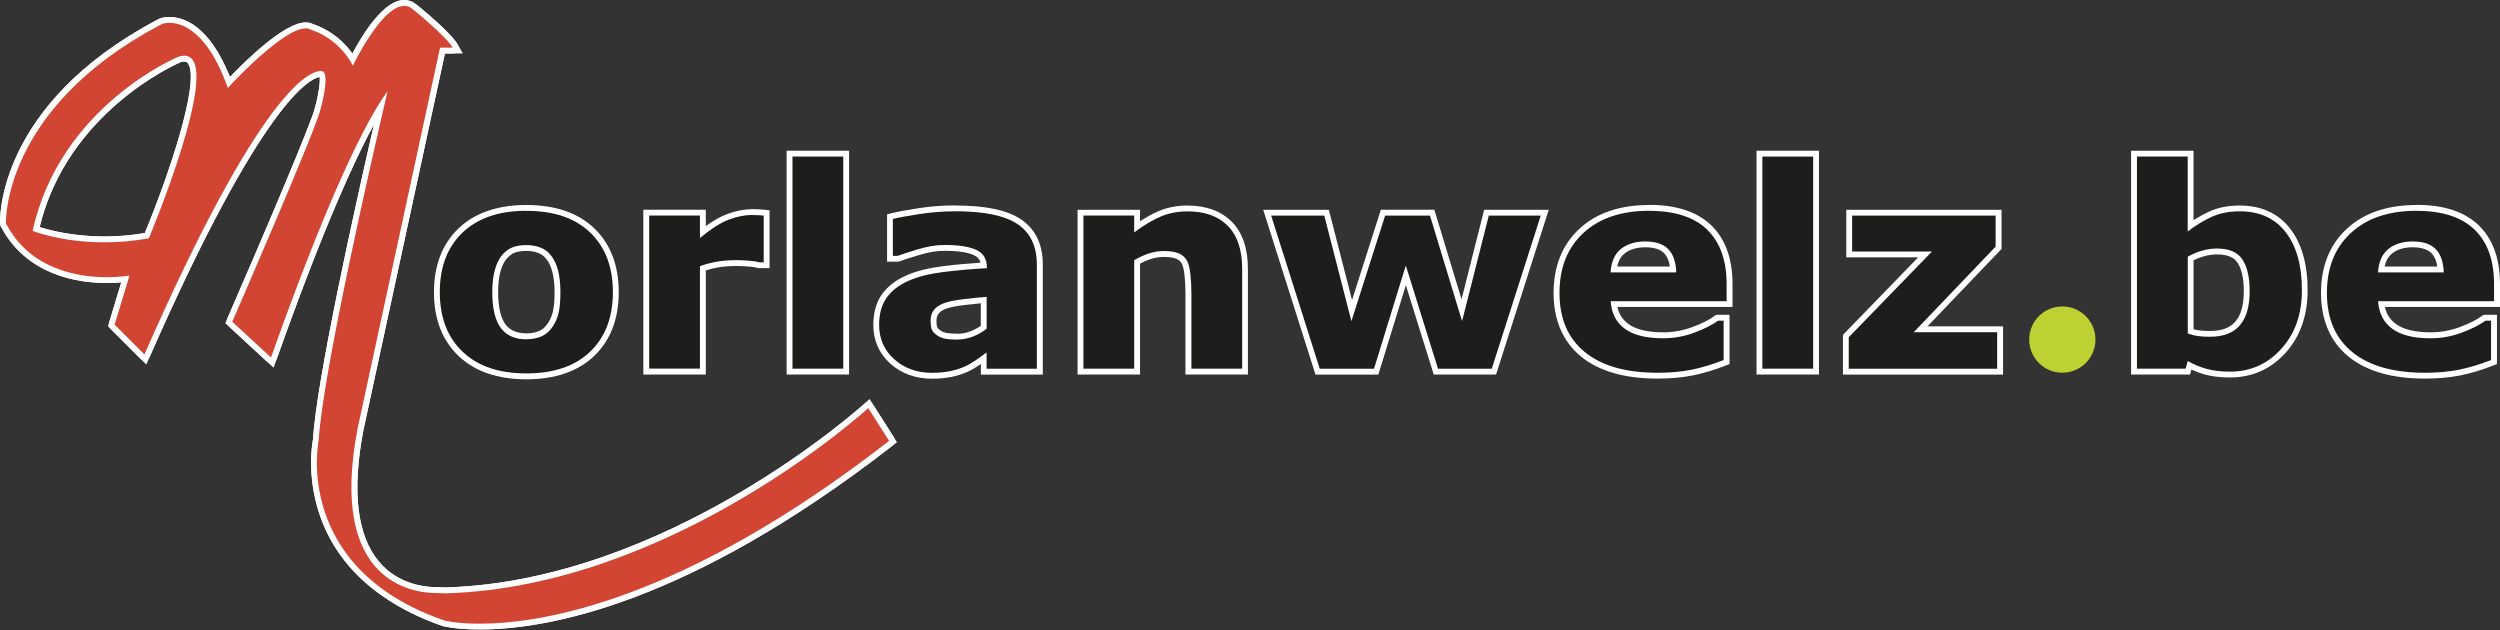 <svg width="230" height="58" viewBox="0 0 230 58" fill="none" xmlns="http://www.w3.org/2000/svg">
<rect x="0" y="0" width="230" height="58" fill="#333333" stroke="none"/>
<path d="M48.424 34.627C45.844 34.627 43.806 33.928 42.365 32.552C40.925 31.171 40.194 29.262 40.194 26.886C40.194 24.51 40.93 22.574 42.382 21.198C43.828 19.827 45.86 19.128 48.424 19.128C50.989 19.128 53.064 19.827 54.494 21.209C55.929 22.59 56.655 24.499 56.655 26.88C56.655 29.262 55.924 31.171 54.483 32.547C53.042 33.923 51.005 34.622 48.424 34.622V34.627ZM48.424 22.811C48.005 22.811 47.634 22.864 47.311 22.972C47.005 23.074 46.709 23.284 46.419 23.601C46.166 23.891 45.957 24.311 45.801 24.837C45.639 25.381 45.559 26.074 45.559 26.907C45.559 27.649 45.629 28.3 45.768 28.843C45.903 29.364 46.102 29.789 46.36 30.101C46.602 30.391 46.903 30.606 47.242 30.735C47.591 30.875 47.999 30.945 48.456 30.945C48.849 30.945 49.225 30.88 49.575 30.751C49.913 30.628 50.198 30.429 50.435 30.138C50.714 29.805 50.924 29.402 51.064 28.934C51.209 28.456 51.279 27.773 51.279 26.907C51.279 26.106 51.204 25.429 51.053 24.897C50.908 24.375 50.709 23.956 50.456 23.655C50.209 23.348 49.919 23.133 49.575 23.01C49.22 22.881 48.827 22.811 48.413 22.811H48.424Z" fill="#1D1D1B"/>
<path d="M48.424 19.397C50.962 19.397 52.924 20.064 54.306 21.402C55.693 22.741 56.386 24.569 56.386 26.88C56.386 29.192 55.687 31.02 54.295 32.353C52.902 33.687 50.946 34.353 48.424 34.353C45.903 34.353 43.946 33.687 42.554 32.353C41.161 31.02 40.462 29.198 40.462 26.88C40.462 24.563 41.161 22.719 42.564 21.386C43.968 20.058 45.919 19.392 48.424 19.392M48.462 31.208C48.886 31.208 49.29 31.138 49.671 31.004C50.053 30.864 50.381 30.633 50.65 30.31C50.951 29.95 51.177 29.52 51.333 29.015C51.483 28.509 51.558 27.811 51.558 26.913C51.558 26.085 51.483 25.391 51.327 24.832C51.171 24.273 50.956 23.827 50.682 23.488C50.408 23.144 50.075 22.902 49.682 22.762C49.295 22.623 48.876 22.547 48.424 22.547C47.973 22.547 47.575 22.607 47.225 22.725C46.876 22.843 46.543 23.074 46.22 23.429C45.935 23.757 45.709 24.203 45.543 24.773C45.376 25.343 45.29 26.058 45.29 26.918C45.29 27.687 45.365 28.354 45.51 28.918C45.656 29.482 45.871 29.934 46.156 30.278C46.43 30.606 46.763 30.843 47.145 30.993C47.526 31.144 47.967 31.219 48.456 31.219M48.424 18.859C45.79 18.859 43.693 19.58 42.199 20.999C40.694 22.429 39.925 24.407 39.925 26.88C39.925 29.353 40.683 31.31 42.183 32.746C43.672 34.17 45.774 34.896 48.424 34.896C51.075 34.896 53.177 34.17 54.666 32.746C56.166 31.31 56.924 29.337 56.924 26.88C56.924 24.424 56.171 22.451 54.682 21.015C53.198 19.585 51.096 18.859 48.424 18.859ZM48.462 30.671C48.037 30.671 47.661 30.606 47.344 30.482C47.043 30.364 46.785 30.181 46.569 29.923C46.338 29.649 46.156 29.257 46.032 28.773C45.898 28.257 45.828 27.628 45.828 26.907C45.828 26.101 45.903 25.434 46.059 24.918C46.204 24.429 46.397 24.042 46.629 23.779C46.876 23.504 47.139 23.322 47.397 23.23C47.688 23.133 48.037 23.08 48.424 23.08C48.811 23.08 49.166 23.139 49.494 23.262C49.79 23.37 50.042 23.553 50.257 23.822C50.489 24.101 50.671 24.483 50.806 24.972C50.946 25.483 51.021 26.133 51.021 26.907C51.021 27.746 50.951 28.402 50.816 28.853C50.688 29.289 50.494 29.66 50.241 29.956C50.032 30.214 49.79 30.386 49.494 30.493C49.172 30.611 48.822 30.671 48.467 30.671H48.462Z" fill="white"/>
<path d="M59.456 34.186V19.564H64.665V21.338C65.531 20.66 66.305 20.198 66.977 19.951C67.762 19.66 68.498 19.515 69.165 19.515C69.332 19.515 69.52 19.515 69.73 19.526C69.945 19.537 70.133 19.547 70.289 19.564L70.531 19.59V24.402H69.805L69.762 24.386C69.638 24.343 69.385 24.289 68.875 24.251C68.445 24.219 68.079 24.203 67.794 24.203C67.154 24.203 66.574 24.246 66.079 24.327C65.638 24.397 65.165 24.52 64.665 24.681V34.186H59.456Z" fill="#1D1D1B"/>
<path d="M69.165 19.784C69.326 19.784 69.514 19.784 69.719 19.794C69.923 19.805 70.106 19.816 70.262 19.832V24.133H69.848C69.649 24.068 69.332 24.015 68.891 23.982C68.45 23.95 68.084 23.934 67.794 23.934C67.133 23.934 66.547 23.977 66.036 24.058C65.531 24.144 64.982 24.283 64.396 24.482V33.912H59.725V19.827H64.396V21.896C65.423 21.047 66.31 20.477 67.068 20.198C67.826 19.918 68.525 19.778 69.16 19.778M69.165 19.246C68.466 19.246 67.703 19.397 66.885 19.698C66.294 19.918 65.654 20.278 64.934 20.8V19.294H59.187V34.455H64.934V24.875C65.353 24.746 65.751 24.649 66.122 24.59C66.601 24.509 67.165 24.472 67.794 24.472C68.074 24.472 68.428 24.488 68.853 24.52C69.364 24.558 69.59 24.617 69.676 24.644L69.762 24.671H70.799V19.348L70.321 19.294C70.154 19.278 69.966 19.262 69.746 19.252C69.531 19.241 69.337 19.241 69.17 19.241L69.165 19.246Z" fill="white"/>
<path d="M77.842 14.134H72.632V34.186H77.842V14.134Z" fill="#1D1D1B"/>
<path d="M77.579 14.403V33.918H72.907V14.403H77.579ZM78.116 13.865H72.369V34.455H78.116V13.865Z" fill="white"/>
<path d="M85.745 34.562C84.304 34.562 83.078 34.122 82.094 33.251C81.105 32.374 80.605 31.24 80.605 29.875C80.605 28.794 80.863 27.891 81.369 27.197C81.868 26.509 82.589 25.961 83.498 25.568C84.379 25.181 85.487 24.907 86.782 24.746C87.987 24.595 89.239 24.482 90.513 24.407C90.47 23.837 90.201 23.445 89.696 23.219C89.078 22.939 88.137 22.8 86.906 22.8C86.169 22.8 85.368 22.929 84.524 23.181C83.659 23.445 83.03 23.644 82.664 23.784L82.621 23.8H81.874V19.924L82.078 19.87C82.573 19.741 83.39 19.59 84.503 19.418C85.626 19.246 86.761 19.16 87.879 19.16C90.567 19.16 92.551 19.574 93.771 20.391C95.024 21.23 95.658 22.558 95.658 24.332V34.181H90.497V32.944C90.341 33.057 90.174 33.175 89.986 33.304C89.605 33.573 89.239 33.788 88.895 33.944C88.417 34.154 87.917 34.31 87.411 34.407C86.9 34.503 86.341 34.557 85.739 34.557L85.745 34.562ZM90.497 27.601C89.954 27.649 89.368 27.708 88.755 27.783C88.046 27.869 87.497 27.966 87.132 28.079C86.718 28.208 86.395 28.391 86.186 28.622C85.981 28.842 85.884 29.133 85.884 29.509C85.884 29.773 85.906 29.988 85.954 30.149C85.992 30.278 86.089 30.407 86.25 30.536C86.422 30.681 86.626 30.788 86.868 30.858C87.121 30.928 87.529 30.966 88.089 30.966C88.519 30.966 88.965 30.88 89.411 30.708C89.82 30.552 90.185 30.348 90.502 30.106V27.601H90.497Z" fill="#1D1D1B"/>
<path d="M87.879 19.434C90.529 19.434 92.443 19.832 93.621 20.622C94.798 21.413 95.389 22.655 95.389 24.343V33.923H90.766V32.428C90.513 32.611 90.207 32.831 89.836 33.095C89.465 33.353 89.115 33.557 88.787 33.708C88.331 33.907 87.857 34.057 87.363 34.154C86.868 34.251 86.331 34.299 85.745 34.299C84.363 34.299 83.207 33.885 82.277 33.057C81.347 32.229 80.879 31.17 80.879 29.885C80.879 28.858 81.116 28.015 81.589 27.364C82.062 26.713 82.739 26.197 83.61 25.821C84.471 25.445 85.546 25.176 86.82 25.02C88.099 24.864 89.422 24.746 90.793 24.671V24.595C90.793 23.816 90.465 23.284 89.809 22.983C89.153 22.687 88.185 22.536 86.906 22.536C86.137 22.536 85.32 22.671 84.449 22.934C83.578 23.198 82.949 23.402 82.573 23.542H82.143V20.144C82.632 20.02 83.433 19.87 84.546 19.698C85.653 19.526 86.766 19.44 87.879 19.44M88.089 31.235C88.556 31.235 89.029 31.143 89.508 30.961C89.986 30.778 90.406 30.536 90.771 30.235V27.31C90.142 27.359 89.46 27.428 88.728 27.515C87.992 27.601 87.438 27.703 87.056 27.821C86.589 27.961 86.234 28.17 85.987 28.439C85.739 28.708 85.616 29.068 85.616 29.509C85.616 29.799 85.642 30.036 85.691 30.224C85.745 30.407 85.874 30.584 86.078 30.751C86.277 30.918 86.513 31.041 86.788 31.122C87.062 31.203 87.497 31.24 88.083 31.24M87.879 18.897C86.75 18.897 85.6 18.983 84.465 19.16C83.325 19.338 82.524 19.488 82.014 19.617L81.611 19.719V24.074H82.675L82.766 24.042C83.126 23.907 83.75 23.703 84.61 23.445C85.427 23.198 86.202 23.074 86.917 23.074C88.11 23.074 89.013 23.208 89.594 23.472C89.927 23.622 90.126 23.843 90.212 24.165C89.035 24.241 87.874 24.348 86.761 24.488C85.438 24.654 84.309 24.934 83.401 25.332C82.444 25.746 81.691 26.321 81.159 27.052C80.616 27.794 80.347 28.751 80.347 29.891C80.347 31.331 80.879 32.536 81.928 33.466C82.954 34.38 84.245 34.842 85.755 34.842C86.374 34.842 86.949 34.788 87.476 34.686C88.003 34.584 88.519 34.423 89.013 34.208C89.379 34.041 89.761 33.815 90.153 33.541C90.18 33.52 90.212 33.498 90.239 33.482V34.466H95.938V24.348C95.938 22.477 95.26 21.074 93.932 20.182C92.653 19.321 90.674 18.907 87.89 18.907L87.879 18.897ZM88.089 30.697C87.422 30.697 87.099 30.643 86.944 30.6C86.739 30.541 86.573 30.455 86.427 30.337C86.266 30.208 86.223 30.116 86.212 30.079C86.186 29.988 86.153 29.81 86.153 29.514C86.153 29.219 86.228 28.977 86.384 28.81C86.562 28.611 86.841 28.455 87.212 28.342C87.562 28.235 88.094 28.138 88.787 28.058C89.293 27.998 89.777 27.945 90.234 27.902V29.977C89.96 30.17 89.653 30.337 89.32 30.466C88.906 30.627 88.492 30.708 88.094 30.708L88.089 30.697Z" fill="white"/>
<path d="M109.335 34.186V26.934C109.335 26.38 109.302 25.816 109.243 25.262C109.19 24.735 109.093 24.353 108.964 24.117C108.819 23.859 108.614 23.676 108.335 23.558C108.039 23.429 107.604 23.364 107.05 23.364C106.657 23.364 106.249 23.429 105.84 23.552C105.464 23.665 105.05 23.848 104.615 24.09V34.186H99.405V19.563H104.615V20.859C105.303 20.375 105.975 19.983 106.625 19.703C107.421 19.354 108.313 19.176 109.276 19.176C110.91 19.176 112.211 19.649 113.146 20.585C114.076 21.52 114.549 22.918 114.549 24.751V34.186H109.34H109.335Z" fill="#1D1D1B"/>
<path d="M109.276 19.445C110.845 19.445 112.071 19.886 112.953 20.773C113.835 21.66 114.281 22.983 114.281 24.751V33.917H109.609V26.934C109.609 26.364 109.577 25.8 109.518 25.235C109.458 24.671 109.351 24.257 109.206 23.988C109.034 23.681 108.781 23.456 108.448 23.311C108.114 23.171 107.652 23.095 107.055 23.095C106.631 23.095 106.206 23.165 105.765 23.294C105.33 23.429 104.857 23.644 104.346 23.934V33.917H99.674V19.832H104.346V21.386C105.174 20.757 105.969 20.278 106.733 19.945C107.496 19.612 108.34 19.445 109.276 19.445ZM109.276 18.907C108.276 18.907 107.346 19.09 106.518 19.456C105.991 19.687 105.443 19.988 104.883 20.354V19.3H99.136V34.46H104.883V24.257C105.254 24.058 105.604 23.913 105.921 23.816C106.303 23.698 106.684 23.638 107.05 23.638C107.695 23.638 108.05 23.73 108.227 23.81C108.453 23.907 108.609 24.047 108.727 24.257C108.803 24.391 108.905 24.687 108.975 25.3C109.034 25.843 109.061 26.396 109.061 26.939V34.46H114.808V24.757C114.808 22.854 114.308 21.386 113.324 20.402C112.34 19.413 110.974 18.913 109.265 18.913L109.276 18.907Z" fill="white"/>
<path d="M132.097 34.186L129.334 25.332L126.608 34.186H121.216L116.576 19.569H122.044L124.355 28.574L127.232 19.569H131.758L134.484 28.541L136.753 19.569H142.118L137.441 34.186H132.097Z" fill="#1D1D1B"/>
<path d="M141.747 19.838L137.242 33.923H132.296L129.334 24.429L126.409 33.923H121.415L116.947 19.838H121.834L124.329 29.547L127.431 19.838H131.559L134.511 29.547L136.968 19.838H141.752M142.483 19.3H136.543L136.441 19.703L134.462 27.536L132.075 19.676L131.957 19.295H127.038L126.92 19.671L124.388 27.601L122.356 19.703L122.253 19.3H116.216L116.437 19.999L120.904 34.084L121.022 34.461H126.807L126.925 34.079L129.339 26.241L131.785 34.079L131.903 34.455H137.64L137.758 34.079L142.263 19.994L142.489 19.295L142.483 19.3Z" fill="white"/>
<path d="M152.504 34.563C149.537 34.563 147.225 33.901 145.628 32.595C144.016 31.278 143.198 29.38 143.198 26.956C143.198 24.531 143.967 22.639 145.494 21.236C147.01 19.838 149.107 19.128 151.73 19.128C154.155 19.128 156.015 19.736 157.251 20.94C158.493 22.144 159.122 23.891 159.122 26.133V27.983H148.483C148.596 28.87 148.983 29.542 149.65 30.031C150.397 30.579 151.531 30.859 153.02 30.859C153.967 30.859 154.897 30.692 155.789 30.364C156.687 30.031 157.402 29.671 157.913 29.294L157.983 29.241H158.859V33.316L158.687 33.38C157.622 33.794 156.606 34.1 155.665 34.283C154.719 34.471 153.66 34.563 152.52 34.563H152.504ZM153.929 24.794C153.87 24.058 153.655 23.494 153.295 23.117C152.891 22.698 152.241 22.483 151.354 22.483C150.521 22.483 149.832 22.692 149.306 23.101C148.849 23.461 148.564 24.026 148.467 24.789H153.934L153.929 24.794Z" fill="#1D1D1B"/>
<path d="M151.73 19.397C154.096 19.397 155.875 19.977 157.063 21.133C158.251 22.294 158.848 23.956 158.848 26.133V27.713H148.182C148.252 28.816 148.682 29.66 149.483 30.246C150.284 30.832 151.456 31.122 153.01 31.122C153.994 31.122 154.945 30.95 155.87 30.606C156.794 30.262 157.526 29.896 158.058 29.504H158.574V33.127C157.52 33.536 156.531 33.831 155.596 34.02C154.666 34.202 153.633 34.294 152.504 34.294C149.585 34.294 147.354 33.659 145.8 32.385C144.247 31.116 143.473 29.305 143.473 26.956C143.473 24.606 144.209 22.789 145.677 21.429C147.15 20.069 149.166 19.391 151.73 19.391M148.171 25.063H154.214C154.187 24.117 153.945 23.407 153.488 22.929C153.031 22.45 152.322 22.214 151.354 22.214C150.456 22.214 149.72 22.44 149.139 22.891C148.564 23.343 148.236 24.063 148.171 25.063ZM151.73 18.859C149.042 18.859 146.881 19.59 145.311 21.042C143.731 22.499 142.93 24.493 142.93 26.961C142.93 29.428 143.779 31.434 145.456 32.805C147.101 34.149 149.472 34.831 152.504 34.831C153.66 34.831 154.735 34.735 155.703 34.546C156.66 34.358 157.692 34.052 158.773 33.627L159.117 33.493V28.961H157.886L157.746 29.063C157.257 29.423 156.563 29.773 155.687 30.095C154.827 30.412 153.929 30.573 153.015 30.573C151.585 30.573 150.504 30.316 149.806 29.799C149.279 29.412 148.945 28.902 148.8 28.235H159.391V26.117C159.391 23.805 158.735 21.993 157.44 20.735C156.149 19.483 154.23 18.848 151.73 18.848V18.859ZM148.784 24.526C148.897 23.983 149.128 23.585 149.472 23.316C149.951 22.94 150.585 22.751 151.354 22.751C152.166 22.751 152.752 22.934 153.101 23.3C153.375 23.585 153.553 23.993 153.628 24.52H148.784V24.526Z" fill="white"/>
<path d="M167.079 14.134H161.869V34.186H167.079V14.134Z" fill="#1D1D1B"/>
<path d="M166.81 14.403V33.918H162.138V14.403H166.81ZM167.348 13.865H161.601V34.455H167.348V13.865Z" fill="white"/>
<path d="M169.815 34.186V30.912L177.105 23.402H170.127V19.569H183.868V22.789L176.691 30.289H184.013V34.186H169.815Z" fill="#1D1D1B"/>
<path d="M183.599 19.838V22.687L176.062 30.563H183.739V33.923H170.084V31.025L177.74 23.139H170.396V19.838H183.599ZM184.137 19.3H169.858V23.676H176.471L169.702 30.654L169.552 30.81V34.461H184.282V30.025H177.326L183.992 23.058L184.142 22.902V19.3H184.137Z" fill="white"/>
<path d="M205.147 34.466C204.319 34.466 203.577 34.38 202.942 34.208C202.421 34.068 201.916 33.869 201.437 33.622L201.281 34.197H196.33V14.134H201.539V20.768C202.131 20.349 202.738 19.994 203.351 19.714C204.13 19.354 205.034 19.177 206.044 19.177C207.958 19.177 209.458 19.859 210.496 21.209C211.523 22.537 212.039 24.375 212.039 26.681C212.039 28.988 211.377 30.837 210.076 32.278C208.765 33.724 207.109 34.461 205.152 34.461L205.147 34.466ZM201.539 30.488C201.792 30.568 202.034 30.622 202.265 30.654C202.555 30.692 202.905 30.713 203.313 30.713C204.475 30.713 205.308 30.402 205.862 29.757C206.421 29.106 206.7 28.106 206.7 26.778C206.7 25.585 206.491 24.66 206.082 24.031C205.695 23.429 204.996 23.139 203.958 23.139C203.544 23.139 203.114 23.203 202.674 23.321C202.281 23.429 201.905 23.585 201.539 23.778V30.488Z" fill="#1D1D1B"/>
<path d="M201.27 14.403V21.3C201.985 20.746 202.717 20.3 203.464 19.956C204.211 19.612 205.071 19.44 206.044 19.44C207.878 19.44 209.291 20.08 210.286 21.365C211.275 22.649 211.775 24.418 211.775 26.676C211.775 28.934 211.141 30.697 209.877 32.095C208.614 33.493 207.039 34.192 205.152 34.192C204.34 34.192 203.631 34.106 203.018 33.939C202.405 33.773 201.824 33.531 201.27 33.213L201.077 33.918H196.599V14.403H201.27ZM203.313 30.982C204.544 30.982 205.464 30.633 206.066 29.929C206.668 29.23 206.969 28.176 206.969 26.773C206.969 25.52 206.749 24.558 206.308 23.881C205.867 23.203 205.087 22.864 203.958 22.864C203.518 22.864 203.066 22.929 202.604 23.058C202.141 23.187 201.695 23.375 201.276 23.617V30.681C201.609 30.799 201.932 30.88 202.233 30.918C202.534 30.961 202.894 30.982 203.319 30.982M201.808 13.865H196.061V34.455H201.485L201.593 34.063L201.609 33.998C202.018 34.186 202.437 34.342 202.872 34.461C203.528 34.638 204.292 34.729 205.147 34.729C207.184 34.729 208.91 33.966 210.27 32.461C211.619 30.966 212.302 29.025 212.302 26.681C212.302 24.337 211.764 22.418 210.7 21.042C209.609 19.628 208.039 18.908 206.034 18.908C204.985 18.908 204.044 19.096 203.233 19.472C202.754 19.693 202.276 19.956 201.803 20.262V13.865H201.808ZM201.808 23.945C202.109 23.794 202.426 23.671 202.743 23.585C203.157 23.467 203.566 23.407 203.958 23.407C204.899 23.407 205.523 23.66 205.856 24.176C206.238 24.762 206.431 25.639 206.431 26.778C206.431 28.042 206.173 28.988 205.657 29.584C205.157 30.165 204.389 30.45 203.313 30.45C202.921 30.45 202.577 30.429 202.303 30.391C202.147 30.369 201.98 30.337 201.808 30.289V23.945Z" fill="white"/>
<path d="M223.108 34.563C220.14 34.563 217.829 33.901 216.232 32.595C214.619 31.278 213.802 29.38 213.802 26.956C213.802 24.531 214.576 22.639 216.098 21.236C217.614 19.838 219.71 19.128 222.334 19.128C224.758 19.128 226.618 19.736 227.855 20.94C229.097 22.144 229.72 23.891 229.72 26.133V27.983H219.081C219.194 28.87 219.581 29.542 220.248 30.031C220.995 30.579 222.129 30.859 223.619 30.859C224.565 30.859 225.5 30.692 226.387 30.364C227.285 30.031 228 29.671 228.511 29.294L228.581 29.241H229.457V33.316L229.285 33.38C228.221 33.794 227.204 34.1 226.264 34.283C225.317 34.471 224.258 34.563 223.119 34.563H223.108ZM224.533 24.794C224.473 24.058 224.258 23.494 223.898 23.117C223.495 22.698 222.844 22.483 221.957 22.483C221.124 22.483 220.436 22.692 219.909 23.101C219.452 23.461 219.167 24.026 219.07 24.789H224.538L224.533 24.794Z" fill="#1D1D1B"/>
<path d="M222.334 19.397C224.699 19.397 226.479 19.977 227.667 21.133C228.86 22.294 229.452 23.956 229.452 26.133V27.713H218.786C218.855 28.816 219.291 29.66 220.087 30.246C220.882 30.832 222.06 31.122 223.613 31.122C224.597 31.122 225.549 30.95 226.473 30.606C227.398 30.262 228.124 29.896 228.661 29.504H229.177V33.127C228.124 33.536 227.135 33.831 226.199 34.02C225.269 34.202 224.237 34.294 223.108 34.294C220.189 34.294 217.952 33.659 216.404 32.385C214.85 31.116 214.076 29.305 214.076 26.956C214.076 24.606 214.813 22.789 216.286 21.429C217.759 20.069 219.775 19.391 222.339 19.391M218.775 25.063H224.823C224.796 24.117 224.554 23.407 224.097 22.929C223.64 22.45 222.925 22.214 221.963 22.214C221.065 22.214 220.328 22.44 219.748 22.891C219.173 23.343 218.845 24.063 218.78 25.063M222.334 18.859C219.64 18.859 217.485 19.59 215.915 21.042C214.334 22.499 213.533 24.493 213.533 26.961C213.533 29.428 214.383 31.434 216.06 32.805C217.705 34.149 220.076 34.831 223.108 34.831C224.269 34.831 225.344 34.735 226.307 34.546C227.264 34.358 228.296 34.052 229.376 33.627L229.72 33.493V28.961H228.489L228.35 29.063C227.86 29.423 227.167 29.773 226.296 30.095C225.436 30.412 224.538 30.573 223.624 30.573C222.194 30.573 221.113 30.316 220.414 29.799C219.888 29.412 219.554 28.902 219.409 28.235H230V26.117C230 23.805 229.344 21.993 228.048 20.735C226.758 19.483 224.839 18.848 222.339 18.848L222.334 18.859ZM219.388 24.526C219.501 23.983 219.732 23.585 220.076 23.316C220.56 22.934 221.178 22.751 221.957 22.751C222.737 22.751 223.355 22.934 223.705 23.3C223.979 23.585 224.151 23.993 224.231 24.52H219.382L219.388 24.526Z" fill="white"/>
<path d="M44.134 57.642C41.978 57.642 40.86 57.357 40.812 57.341C33.441 54.793 30.64 50.347 29.581 47.062C28.436 43.503 29.022 40.584 29.049 40.46C29.388 34.697 33.387 16.972 35.059 9.741C33.468 12.311 30.312 18.504 25.178 32.966C25.146 33.052 25.076 33.116 24.99 33.138C24.968 33.138 24.947 33.143 24.925 33.143C24.861 33.143 24.791 33.116 24.743 33.073L21.178 29.783C21.092 29.708 21.071 29.584 21.114 29.477C23.834 23.246 29.027 11.134 29.242 9.897C29.651 8.435 29.802 7.027 29.576 6.795C29.565 6.795 29.533 6.795 29.49 6.795C28.726 6.795 24.361 8.043 13.528 32.708C13.491 32.788 13.421 32.848 13.329 32.864C13.313 32.864 13.297 32.864 13.281 32.864C13.211 32.864 13.141 32.837 13.093 32.783L10.351 30.041C10.281 29.971 10.254 29.869 10.287 29.773L11.534 25.654C11.163 25.698 10.566 25.751 9.83 25.751C7.26 25.751 2.61 25.09 0.298 20.66C0.282 20.622 0.271 20.585 0.266 20.547C0.266 20.44 0.18 17.811 1.905 14.198C3.486 10.881 6.964 6.091 14.539 2.07L14.797 1.935C14.856 1.909 15.13 1.812 15.571 1.812C16.824 1.812 19.168 2.57 21.055 7.559C22.184 6.36 26.146 2.312 28.119 2.312C28.355 2.312 28.56 2.365 28.737 2.468C29.06 2.564 31.07 3.236 32.441 5.435C33.151 4.037 35.264 0.242 37.178 0.242C37.516 0.242 37.833 0.36 38.113 0.586C38.242 0.688 41.263 3.134 41.876 4.226C41.925 4.306 41.919 4.408 41.876 4.494C41.828 4.575 41.742 4.629 41.645 4.629H40.699L33.156 39.487C32.07 45.159 32.559 49.304 34.613 51.787C36.462 54.024 39.102 54.266 40.15 54.266H40.231C40.425 54.266 40.575 54.276 40.704 54.282C40.79 54.287 40.871 54.293 40.93 54.293C61.574 53.707 79.514 37.487 79.697 37.321C79.745 37.278 79.809 37.251 79.879 37.251C79.89 37.251 79.901 37.251 79.917 37.251C79.998 37.261 80.068 37.304 80.111 37.374L82.03 40.39C82.105 40.508 82.078 40.659 81.965 40.745C63.074 55.427 50.161 57.615 44.139 57.615L44.134 57.642ZM3.325 21.069C4.018 21.311 6.357 22.026 9.604 22.026C10.905 22.026 12.216 21.913 13.507 21.687C15.13 17.789 18.867 7.709 17.528 5.693C17.394 5.489 17.206 5.392 16.948 5.392C16.818 5.392 16.673 5.419 16.512 5.467C16.431 5.505 5.873 9.983 3.319 21.069H3.325Z" fill="#D24533"/>
<path d="M37.183 0.538C37.446 0.538 37.704 0.624 37.946 0.823C37.946 0.823 41.054 3.328 41.645 4.387H40.484L32.893 39.455C30.183 53.605 37.995 54.561 40.151 54.561C40.177 54.561 40.204 54.561 40.226 54.561C40.236 54.561 40.253 54.561 40.263 54.561C40.527 54.561 40.779 54.588 40.93 54.588C40.941 54.588 40.946 54.588 40.957 54.588C61.929 53.992 79.879 37.546 79.879 37.546L81.799 40.562C62.767 55.352 49.817 57.379 44.139 57.379C41.994 57.379 40.887 57.088 40.887 57.088C26.866 52.239 29.318 40.525 29.318 40.525C29.683 34.304 34.307 14.177 35.656 8.397C34.468 9.962 31.14 15.392 24.931 32.891L21.367 29.601C21.367 29.601 29.237 11.553 29.511 9.956C29.511 9.956 30.334 7.021 29.726 6.58C29.726 6.58 29.651 6.537 29.495 6.537C28.479 6.537 24.012 8.193 13.286 32.611L10.545 29.869L11.915 25.348C11.915 25.348 11.077 25.504 9.835 25.504C7.206 25.504 2.765 24.816 0.545 20.553C0.545 20.553 0.137 10.037 14.673 2.328C14.759 2.285 14.845 2.236 14.931 2.193C14.931 2.193 15.173 2.102 15.582 2.102C16.706 2.102 19.082 2.801 20.963 8.086C20.963 8.086 25.958 2.607 28.13 2.607C28.323 2.607 28.495 2.65 28.635 2.747C28.635 2.747 31.065 3.398 32.468 6.037C32.468 6.037 35.081 0.548 37.183 0.548M9.604 22.294C10.846 22.294 12.222 22.192 13.695 21.924C13.695 21.924 20.754 5.123 16.948 5.123C16.797 5.123 16.625 5.15 16.431 5.209C16.431 5.209 5.523 9.709 3.002 21.241C3.002 21.241 5.604 22.294 9.598 22.294M37.183 0C35.285 0 33.323 3.226 32.42 4.93C31.06 3.021 29.259 2.371 28.85 2.242C28.64 2.124 28.393 2.064 28.124 2.064C26.178 2.064 22.608 5.564 21.157 7.086C19.243 2.306 16.867 1.564 15.577 1.564C15.098 1.564 14.797 1.667 14.738 1.688C14.716 1.699 14.695 1.704 14.673 1.715L14.587 1.758L14.41 1.849C-0.25 9.634 -0.014 20.133 0.002 20.574C0.002 20.655 0.024 20.73 0.061 20.8C2.438 25.359 7.201 26.036 9.83 26.036C10.351 26.036 10.803 26.009 11.158 25.977L10.028 29.708C9.969 29.896 10.023 30.106 10.163 30.246L12.905 32.987C13.007 33.09 13.141 33.143 13.286 33.143C13.319 33.143 13.351 33.143 13.383 33.133C13.555 33.1 13.706 32.982 13.776 32.821C24.237 9.016 28.613 7.204 29.404 7.08C29.479 7.51 29.312 8.698 29 9.806C29 9.822 28.99 9.844 28.99 9.86C28.796 10.983 24.033 22.149 20.883 29.38C20.791 29.59 20.845 29.837 21.012 29.988L24.576 33.278C24.678 33.369 24.807 33.423 24.942 33.423C24.985 33.423 25.028 33.423 25.071 33.407C25.248 33.364 25.388 33.235 25.447 33.063C29.748 20.945 32.651 14.65 34.409 11.43C32.576 19.429 29.119 35.02 28.791 40.449C28.716 40.842 28.232 43.702 29.339 47.148C31.291 53.201 36.602 56.169 40.715 57.593C40.726 57.593 40.742 57.604 40.753 57.604C40.801 57.615 41.951 57.911 44.139 57.911C50.193 57.911 63.176 55.712 82.132 40.982C82.352 40.809 82.406 40.503 82.256 40.267L80.336 37.251C80.25 37.116 80.111 37.025 79.955 37.009C79.933 37.009 79.906 37.009 79.885 37.009C79.75 37.009 79.621 37.057 79.519 37.148C79.342 37.31 61.472 53.465 40.946 54.051C40.882 54.051 40.812 54.051 40.731 54.04C40.597 54.029 40.435 54.024 40.274 54.024H40.231H40.161C39.151 54.024 36.608 53.793 34.834 51.642C32.834 49.218 32.361 45.153 33.436 39.557L40.93 4.924H41.661C41.855 4.924 42.027 4.822 42.123 4.661C42.22 4.494 42.22 4.295 42.123 4.129C41.5 3.011 38.618 0.672 38.29 0.409C37.957 0.134 37.586 0 37.183 0ZM16.619 5.715C16.743 5.677 16.856 5.661 16.953 5.661C17.119 5.661 17.222 5.709 17.308 5.844C18.431 7.537 15.501 16.193 13.319 21.445C12.093 21.649 10.846 21.757 9.609 21.757C6.695 21.757 4.523 21.171 3.647 20.891C6.195 10.376 16.055 5.957 16.619 5.715Z" fill="white"/>
<path d="M44.134 57.642C41.978 57.642 40.86 57.357 40.812 57.341C33.441 54.793 30.64 50.347 29.581 47.062C28.436 43.503 29.022 40.584 29.049 40.46C29.388 34.697 33.387 16.972 35.059 9.741C33.468 12.311 30.312 18.504 25.178 32.966L25.044 33.348L21.039 29.654L21.114 29.477C23.834 23.246 29.027 11.134 29.242 9.897C29.651 8.435 29.802 7.027 29.576 6.795C29.565 6.795 29.533 6.795 29.49 6.795C28.726 6.795 24.361 8.043 13.528 32.708L13.372 33.068L10.238 29.934L11.534 25.66C11.163 25.703 10.566 25.757 9.83 25.757C7.26 25.757 2.61 25.095 0.298 20.666L0.271 20.612V20.553C0.266 20.445 0.185 17.816 1.905 14.204C3.486 10.886 6.964 6.096 14.539 2.075L14.797 1.941C14.856 1.914 15.13 1.817 15.571 1.817C16.824 1.817 19.168 2.575 21.055 7.564C22.184 6.365 26.146 2.317 28.119 2.317C28.355 2.317 28.56 2.371 28.737 2.473C29.06 2.57 31.07 3.242 32.441 5.441C33.151 4.043 35.264 0.247 37.178 0.247C37.516 0.247 37.833 0.366 38.113 0.591C38.242 0.694 41.263 3.14 41.876 4.231L42.102 4.629H40.699L33.156 39.487C32.07 45.159 32.559 49.304 34.613 51.787C36.462 54.024 39.102 54.266 40.151 54.266H40.231C40.425 54.266 40.575 54.276 40.704 54.282C40.79 54.287 40.871 54.293 40.93 54.293C61.574 53.707 79.514 37.487 79.697 37.321L79.933 37.105L82.153 40.594L81.96 40.745C63.069 55.427 50.155 57.615 44.134 57.615V57.642ZM3.325 21.069C4.018 21.311 6.357 22.026 9.604 22.026C10.905 22.026 12.217 21.913 13.507 21.687C15.13 17.789 18.867 7.709 17.528 5.693C17.394 5.489 17.206 5.392 16.948 5.392C16.818 5.392 16.673 5.419 16.512 5.467C16.431 5.505 5.873 9.983 3.319 21.069H3.325Z" fill="#D24533"/>
<path d="M37.183 0.538C37.446 0.538 37.704 0.624 37.946 0.823C37.946 0.823 41.054 3.328 41.645 4.387H40.484L32.893 39.455C30.183 53.605 37.995 54.561 40.151 54.561C40.177 54.561 40.204 54.561 40.226 54.561C40.236 54.561 40.253 54.561 40.263 54.561C40.527 54.561 40.779 54.588 40.93 54.588C40.941 54.588 40.946 54.588 40.957 54.588C61.929 53.992 79.879 37.546 79.879 37.546L81.799 40.562C62.767 55.352 49.817 57.379 44.139 57.379C41.994 57.379 40.887 57.088 40.887 57.088C26.866 52.239 29.318 40.525 29.318 40.525C29.683 34.304 34.307 14.177 35.656 8.397C34.468 9.962 31.14 15.392 24.931 32.891L21.367 29.601C21.367 29.601 29.237 11.553 29.511 9.956C29.511 9.956 30.334 7.021 29.726 6.58C29.726 6.58 29.651 6.537 29.495 6.537C28.479 6.537 24.012 8.193 13.286 32.611L10.545 29.869L11.915 25.348C11.915 25.348 11.077 25.504 9.835 25.504C7.206 25.504 2.765 24.816 0.545 20.553C0.545 20.553 0.137 10.037 14.673 2.328C14.759 2.285 14.845 2.236 14.931 2.193C14.931 2.193 15.173 2.102 15.582 2.102C16.706 2.102 19.082 2.801 20.963 8.086C20.963 8.086 25.958 2.607 28.13 2.607C28.323 2.607 28.495 2.65 28.635 2.747C28.635 2.747 31.065 3.398 32.468 6.037C32.468 6.037 35.081 0.548 37.183 0.548M9.604 22.294C10.846 22.294 12.222 22.192 13.695 21.924C13.695 21.924 20.754 5.123 16.948 5.123C16.797 5.123 16.625 5.15 16.431 5.209C16.431 5.209 5.523 9.709 3.002 21.241C3.002 21.241 5.604 22.294 9.598 22.294M37.183 0C35.285 0 33.323 3.226 32.42 4.93C31.06 3.016 29.259 2.371 28.85 2.242C28.64 2.124 28.393 2.064 28.124 2.064C26.178 2.064 22.608 5.564 21.157 7.086C19.243 2.306 16.867 1.564 15.577 1.564C15.098 1.564 14.797 1.667 14.738 1.688L14.706 1.699L14.673 1.715L14.593 1.758L14.415 1.855C-0.25 9.634 -0.014 20.133 0.002 20.574V20.692L0.061 20.8C2.438 25.359 7.201 26.036 9.83 26.036C10.351 26.036 10.803 26.009 11.158 25.977L10.028 29.708L9.937 30.014L10.163 30.24L12.905 32.982L13.458 33.536L13.776 32.815C24.237 9.016 28.613 7.204 29.404 7.08C29.479 7.51 29.312 8.698 29 9.806V9.833L28.99 9.86C28.796 10.983 24.033 22.149 20.883 29.38L20.732 29.73L21.012 29.988L24.576 33.278L25.173 33.831L25.447 33.063C29.748 20.945 32.651 14.65 34.409 11.43C32.576 19.429 29.119 35.02 28.791 40.449C28.716 40.842 28.232 43.702 29.339 47.148C31.291 53.201 36.602 56.169 40.715 57.593H40.736L40.758 57.604C40.806 57.615 41.957 57.911 44.145 57.911C50.198 57.911 63.181 55.712 82.137 40.982L82.524 40.681L82.261 40.267L80.342 37.251L79.998 36.708L79.525 37.143C79.347 37.304 61.477 53.459 40.952 54.045C40.887 54.045 40.817 54.045 40.736 54.035C40.602 54.024 40.441 54.019 40.279 54.019H40.236H40.167C39.156 54.019 36.613 53.787 34.839 51.637C32.839 49.212 32.366 45.148 33.441 39.551L40.935 4.919H42.58L42.129 4.118C41.505 3 38.624 0.661 38.296 0.398C37.957 0.134 37.586 0 37.183 0ZM16.619 5.715C16.743 5.677 16.856 5.661 16.953 5.661C17.119 5.661 17.222 5.709 17.308 5.844C18.431 7.537 15.501 16.193 13.319 21.445C12.093 21.649 10.846 21.757 9.609 21.757C6.695 21.757 4.523 21.171 3.647 20.891C6.195 10.354 16.055 5.957 16.619 5.715Z" fill="white"/>
<circle cx="189.734" cy="31.241" r="3.048" fill="#BDD132"/>
</svg>
